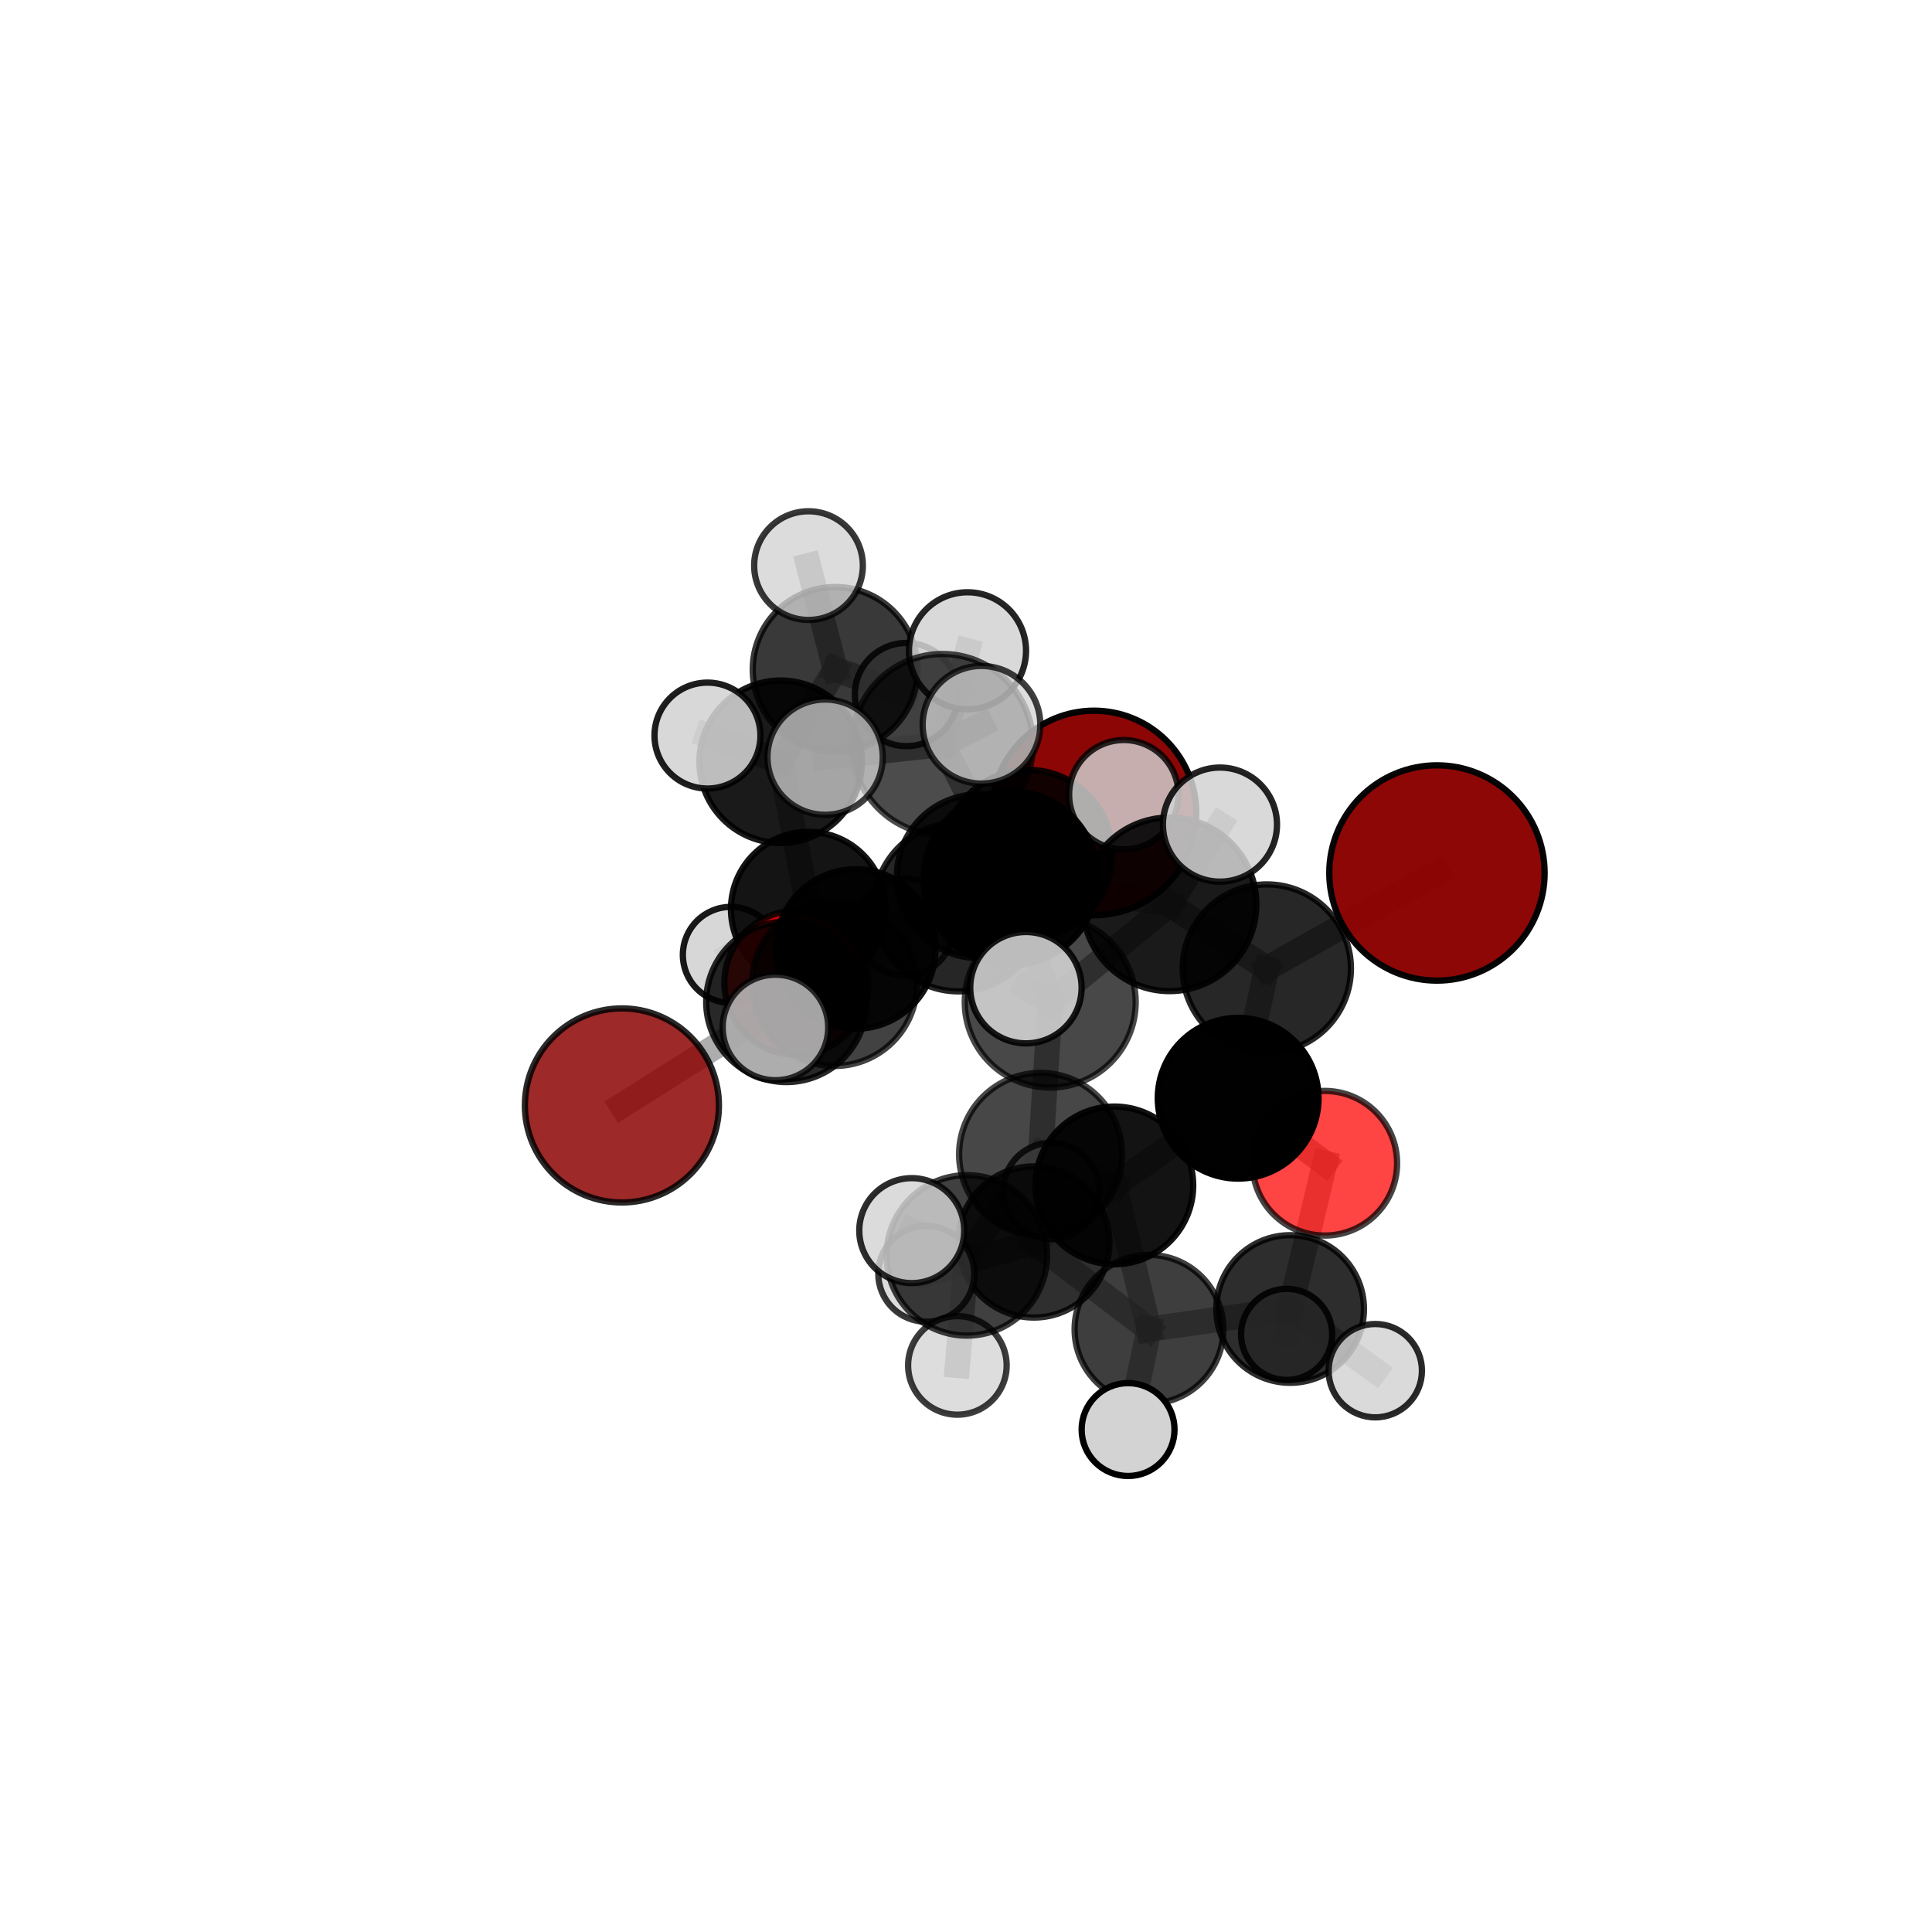 <?xml version="1.0" encoding="utf-8" standalone="no"?>
<!DOCTYPE svg PUBLIC "-//W3C//DTD SVG 1.1//EN"
  "http://www.w3.org/Graphics/SVG/1.1/DTD/svg11.dtd">
<svg xmlns:xlink="http://www.w3.org/1999/xlink" width="153pt" height="153pt" viewBox="0 0 153 153" xmlns="http://www.w3.org/2000/svg" version="1.1">
 <defs>
  <style type="text/css">*{stroke-linejoin: round; stroke-linecap: butt}</style>
 </defs>
 <g id="figure_1">
  <g id="patch_1">
   <path d="M 0 153 
L 153 153 
L 153 0 
L 0 0 
L 0 153 
z
" style="fill: none"/>
  </g>
  <g id="patch_2">
   <path d="M 7.2 145.8 
L 145.8 145.8 
L 145.8 7.2 
L 7.2 7.2 
L 7.2 145.8 
z
" style="fill: none"/>
  </g>
  <g id="axes_1">
   <g id="line2d_1">
    <path d="M 86.636 64.381 
L 77.508 69.389 
" clip-path="url(#pb2f5694cd7)" style="fill: none; stroke: #808080; stroke-opacity: 0.671; stroke-width: 2; stroke-linecap: square"/>
   </g>
   <g id="line2d_2">
    <path d="M 77.508 69.389 
L 67.763 75.15 
" clip-path="url(#pb2f5694cd7)" style="fill: none; stroke: #808080; stroke-opacity: 0.662; stroke-width: 2; stroke-linecap: square"/>
   </g>
   <g id="line2d_3">
    <path d="M 113.796 69.133 
L 100.321 76.699 
" clip-path="url(#pb2f5694cd7)" style="fill: none; stroke: #808080; stroke-opacity: 0.71; stroke-width: 2; stroke-linecap: square"/>
   </g>
   <g id="line2d_4">
    <path d="M 100.321 76.699 
L 98.053 86.973 
" clip-path="url(#pb2f5694cd7)" style="fill: none; stroke: #808080; stroke-opacity: 0.679; stroke-width: 2; stroke-linecap: square"/>
   </g>
   <g id="line2d_5">
    <path d="M 49.251 87.543 
L 62.274 79.344 
" clip-path="url(#pb2f5694cd7)" style="fill: none; stroke: #808080; stroke-opacity: 0.638; stroke-width: 2; stroke-linecap: square"/>
   </g>
   <g id="line2d_6">
    <path d="M 62.274 79.344 
L 67.763 75.15 
" clip-path="url(#pb2f5694cd7)" style="fill: none; stroke: #808080; stroke-opacity: 0.652; stroke-width: 2; stroke-linecap: square"/>
   </g>
   <g id="line2d_7">
    <path d="M 104.913 92.12 
L 98.053 86.973 
" clip-path="url(#pb2f5694cd7)" style="fill: none; stroke: #808080; stroke-opacity: 0.641; stroke-width: 2; stroke-linecap: square"/>
   </g>
   <g id="line2d_8">
    <path d="M 104.913 92.12 
L 102.17 103.663 
" clip-path="url(#pb2f5694cd7)" style="fill: none; stroke: #808080; stroke-opacity: 0.606; stroke-width: 2; stroke-linecap: square"/>
   </g>
   <g id="line2d_9">
    <path d="M 102.17 103.663 
L 90.991 105.27 
" clip-path="url(#pb2f5694cd7)" style="fill: none; stroke: #808080; stroke-opacity: 0.588; stroke-width: 2; stroke-linecap: square"/>
   </g>
   <g id="line2d_10">
    <path d="M 102.17 103.663 
L 108.911 108.548 
" clip-path="url(#pb2f5694cd7)" style="fill: none; stroke: #808080; stroke-opacity: 0.582; stroke-width: 2; stroke-linecap: square"/>
   </g>
   <g id="line2d_11">
    <path d="M 102.17 103.663 
L 101.89 105.673 
" clip-path="url(#pb2f5694cd7)" style="fill: none; stroke: #808080; stroke-opacity: 0.573; stroke-width: 2; stroke-linecap: square"/>
   </g>
   <g id="line2d_12">
    <path d="M 63.065 77.834 
L 67.763 75.15 
" clip-path="url(#pb2f5694cd7)" style="fill: none; stroke: #808080; stroke-opacity: 0.636; stroke-width: 2; stroke-linecap: square"/>
   </g>
   <g id="line2d_13">
    <path d="M 63.065 77.834 
L 64.009 72 
" clip-path="url(#pb2f5694cd7)" style="fill: none; stroke: #808080; stroke-opacity: 0.622; stroke-width: 2; stroke-linecap: square"/>
   </g>
   <g id="line2d_14">
    <path d="M 64.009 72 
L 61.821 60.326 
" clip-path="url(#pb2f5694cd7)" style="fill: none; stroke: #808080; stroke-opacity: 0.645; stroke-width: 2; stroke-linecap: square"/>
   </g>
   <g id="line2d_15">
    <path d="M 64.009 72 
L 57.879 75.62 
" clip-path="url(#pb2f5694cd7)" style="fill: none; stroke: #808080; stroke-opacity: 0.611; stroke-width: 2; stroke-linecap: square"/>
   </g>
   <g id="line2d_16">
    <path d="M 64.009 72 
L 71.667 73.427 
" clip-path="url(#pb2f5694cd7)" style="fill: none; stroke: #808080; stroke-opacity: 0.616; stroke-width: 2; stroke-linecap: square"/>
   </g>
   <g id="line2d_17">
    <path d="M 80.053 69.548 
L 83.17 79.358 
" clip-path="url(#pb2f5694cd7)" style="fill: none; stroke: #808080; stroke-opacity: 0.725; stroke-width: 2; stroke-linecap: square"/>
   </g>
   <g id="line2d_18">
    <path d="M 80.053 69.548 
L 75.913 71.823 
" clip-path="url(#pb2f5694cd7)" style="fill: none; stroke: #808080; stroke-opacity: 0.719; stroke-width: 2; stroke-linecap: square"/>
   </g>
   <g id="line2d_19">
    <path d="M 80.053 69.548 
L 74.639 58.957 
" clip-path="url(#pb2f5694cd7)" style="fill: none; stroke: #808080; stroke-opacity: 0.757; stroke-width: 2; stroke-linecap: square"/>
   </g>
   <g id="line2d_20">
    <path d="M 80.053 69.548 
L 92.62 71.615 
" clip-path="url(#pb2f5694cd7)" style="fill: none; stroke: #808080; stroke-opacity: 0.733; stroke-width: 2; stroke-linecap: square"/>
   </g>
   <g id="line2d_21">
    <path d="M 83.17 79.358 
L 92.62 71.615 
" clip-path="url(#pb2f5694cd7)" style="fill: none; stroke: #808080; stroke-opacity: 0.725; stroke-width: 2; stroke-linecap: square"/>
   </g>
   <g id="line2d_22">
    <path d="M 83.17 79.358 
L 82.406 91.418 
" clip-path="url(#pb2f5694cd7)" style="fill: none; stroke: #808080; stroke-opacity: 0.693; stroke-width: 2; stroke-linecap: square"/>
   </g>
   <g id="line2d_23">
    <path d="M 83.17 79.358 
L 81.246 78.217 
" clip-path="url(#pb2f5694cd7)" style="fill: none; stroke: #808080; stroke-opacity: 0.727; stroke-width: 2; stroke-linecap: square"/>
   </g>
   <g id="line2d_24">
    <path d="M 75.913 71.823 
L 66.089 77.891 
" clip-path="url(#pb2f5694cd7)" style="fill: none; stroke: #808080; stroke-opacity: 0.692; stroke-width: 2; stroke-linecap: square"/>
   </g>
   <g id="line2d_25">
    <path d="M 75.913 71.823 
L 81.422 67.628 
" clip-path="url(#pb2f5694cd7)" style="fill: none; stroke: #808080; stroke-opacity: 0.702; stroke-width: 2; stroke-linecap: square"/>
   </g>
   <g id="line2d_26">
    <path d="M 74.639 58.957 
L 76.621 51.538 
" clip-path="url(#pb2f5694cd7)" style="fill: none; stroke: #808080; stroke-opacity: 0.787; stroke-width: 2; stroke-linecap: square"/>
   </g>
   <g id="line2d_27">
    <path d="M 74.639 58.957 
L 65.343 59.962 
" clip-path="url(#pb2f5694cd7)" style="fill: none; stroke: #808080; stroke-opacity: 0.778; stroke-width: 2; stroke-linecap: square"/>
   </g>
   <g id="line2d_28">
    <path d="M 74.639 58.957 
L 77.727 57.395 
" clip-path="url(#pb2f5694cd7)" style="fill: none; stroke: #808080; stroke-opacity: 0.789; stroke-width: 2; stroke-linecap: square"/>
   </g>
   <g id="line2d_29">
    <path d="M 92.62 71.615 
L 100.321 76.699 
" clip-path="url(#pb2f5694cd7)" style="fill: none; stroke: #808080; stroke-opacity: 0.717; stroke-width: 2; stroke-linecap: square"/>
   </g>
   <g id="line2d_30">
    <path d="M 92.62 71.615 
L 96.613 65.302 
" clip-path="url(#pb2f5694cd7)" style="fill: none; stroke: #808080; stroke-opacity: 0.749; stroke-width: 2; stroke-linecap: square"/>
   </g>
   <g id="line2d_31">
    <path d="M 82.406 91.418 
L 88.248 93.876 
" clip-path="url(#pb2f5694cd7)" style="fill: none; stroke: #808080; stroke-opacity: 0.655; stroke-width: 2; stroke-linecap: square"/>
   </g>
   <g id="line2d_32">
    <path d="M 66.089 77.891 
L 62.274 79.344 
" clip-path="url(#pb2f5694cd7)" style="fill: none; stroke: #808080; stroke-opacity: 0.668; stroke-width: 2; stroke-linecap: square"/>
   </g>
   <g id="line2d_33">
    <path d="M 66.089 77.891 
L 61.41 81.368 
" clip-path="url(#pb2f5694cd7)" style="fill: none; stroke: #808080; stroke-opacity: 0.682; stroke-width: 2; stroke-linecap: square"/>
   </g>
   <g id="line2d_34">
    <path d="M 81.422 67.628 
L 77.508 69.389 
" clip-path="url(#pb2f5694cd7)" style="fill: none; stroke: #808080; stroke-opacity: 0.687; stroke-width: 2; stroke-linecap: square"/>
   </g>
   <g id="line2d_35">
    <path d="M 81.422 67.628 
L 88.997 62.935 
" clip-path="url(#pb2f5694cd7)" style="fill: none; stroke: #808080; stroke-opacity: 0.71; stroke-width: 2; stroke-linecap: square"/>
   </g>
   <g id="line2d_36">
    <path d="M 76.567 99.417 
L 82.406 91.418 
" clip-path="url(#pb2f5694cd7)" style="fill: none; stroke: #808080; stroke-opacity: 0.662; stroke-width: 2; stroke-linecap: square"/>
   </g>
   <g id="line2d_37">
    <path d="M 76.567 99.417 
L 75.818 108.13 
" clip-path="url(#pb2f5694cd7)" style="fill: none; stroke: #808080; stroke-opacity: 0.638; stroke-width: 2; stroke-linecap: square"/>
   </g>
   <g id="line2d_38">
    <path d="M 76.567 99.417 
L 72.204 97.456 
" clip-path="url(#pb2f5694cd7)" style="fill: none; stroke: #808080; stroke-opacity: 0.666; stroke-width: 2; stroke-linecap: square"/>
   </g>
   <g id="line2d_39">
    <path d="M 88.248 93.876 
L 98.053 86.973 
" clip-path="url(#pb2f5694cd7)" style="fill: none; stroke: #808080; stroke-opacity: 0.648; stroke-width: 2; stroke-linecap: square"/>
   </g>
   <g id="line2d_40">
    <path d="M 88.248 93.876 
L 90.991 105.27 
" clip-path="url(#pb2f5694cd7)" style="fill: none; stroke: #808080; stroke-opacity: 0.616; stroke-width: 2; stroke-linecap: square"/>
   </g>
   <g id="line2d_41">
    <path d="M 88.248 93.876 
L 81.877 98.354 
" clip-path="url(#pb2f5694cd7)" style="fill: none; stroke: #808080; stroke-opacity: 0.622; stroke-width: 2; stroke-linecap: square"/>
   </g>
   <g id="line2d_42">
    <path d="M 90.991 105.27 
L 81.877 98.354 
" clip-path="url(#pb2f5694cd7)" style="fill: none; stroke: #808080; stroke-opacity: 0.598; stroke-width: 2; stroke-linecap: square"/>
   </g>
   <g id="line2d_43">
    <path d="M 90.991 105.27 
L 89.335 113.21 
" clip-path="url(#pb2f5694cd7)" style="fill: none; stroke: #808080; stroke-opacity: 0.583; stroke-width: 2; stroke-linecap: square"/>
   </g>
   <g id="line2d_44">
    <path d="M 81.877 98.354 
L 73.352 100.874 
" clip-path="url(#pb2f5694cd7)" style="fill: none; stroke: #808080; stroke-opacity: 0.601; stroke-width: 2; stroke-linecap: square"/>
   </g>
   <g id="line2d_45">
    <path d="M 81.877 98.354 
L 83.248 94.319 
" clip-path="url(#pb2f5694cd7)" style="fill: none; stroke: #808080; stroke-opacity: 0.603; stroke-width: 2; stroke-linecap: square"/>
   </g>
   <g id="line2d_46">
    <path d="M 61.821 60.326 
L 66.142 53.017 
" clip-path="url(#pb2f5694cd7)" style="fill: none; stroke: #808080; stroke-opacity: 0.674; stroke-width: 2; stroke-linecap: square"/>
   </g>
   <g id="line2d_47">
    <path d="M 61.821 60.326 
L 56.026 58.251 
" clip-path="url(#pb2f5694cd7)" style="fill: none; stroke: #808080; stroke-opacity: 0.677; stroke-width: 2; stroke-linecap: square"/>
   </g>
   <g id="line2d_48">
    <path d="M 66.142 53.017 
L 64.028 44.792 
" clip-path="url(#pb2f5694cd7)" style="fill: none; stroke: #808080; stroke-opacity: 0.696; stroke-width: 2; stroke-linecap: square"/>
   </g>
   <g id="line2d_49">
    <path d="M 66.142 53.017 
L 71.784 55.002 
" clip-path="url(#pb2f5694cd7)" style="fill: none; stroke: #808080; stroke-opacity: 0.671; stroke-width: 2; stroke-linecap: square"/>
   </g>
   <g id="Path3DCollection_1">
    <path d="M 71.784 59.088 
C 72.867 59.088 73.907 58.657 74.673 57.891 
C 75.439 57.125 75.87 56.086 75.87 55.002 
C 75.87 53.918 75.439 52.879 74.673 52.113 
C 73.907 51.346 72.867 50.916 71.784 50.916 
C 70.7 50.916 69.66 51.346 68.894 52.113 
C 68.128 52.879 67.697 53.918 67.697 55.002 
C 67.697 56.086 68.128 57.125 68.894 57.891 
C 69.66 58.657 70.7 59.088 71.784 59.088 
z
" clip-path="url(#pb2f5694cd7)" style="fill: #d3d3d3; fill-opacity: 0.836; stroke: #000000; stroke-opacity: 0.836; stroke-width: 0.5"/>
    <path d="M 57.879 79.422 
C 58.887 79.422 59.854 79.022 60.567 78.309 
C 61.28 77.596 61.681 76.628 61.681 75.62 
C 61.681 74.611 61.28 73.644 60.567 72.931 
C 59.854 72.218 58.887 71.817 57.879 71.817 
C 56.87 71.817 55.903 72.218 55.19 72.931 
C 54.477 73.644 54.076 74.611 54.076 75.62 
C 54.076 76.628 54.477 77.596 55.19 78.309 
C 55.903 79.022 56.87 79.422 57.879 79.422 
z
" clip-path="url(#pb2f5694cd7)" style="fill: #d3d3d3; fill-opacity: 0.899; stroke: #000000; stroke-opacity: 0.899; stroke-width: 0.5"/>
    <path d="M 66.142 59.546 
C 67.874 59.546 69.535 58.858 70.759 57.634 
C 71.984 56.409 72.672 54.748 72.672 53.017 
C 72.672 51.285 71.984 49.624 70.759 48.399 
C 69.535 47.175 67.874 46.487 66.142 46.487 
C 64.41 46.487 62.749 47.175 61.525 48.399 
C 60.3 49.624 59.612 51.285 59.612 53.017 
C 59.612 54.748 60.3 56.409 61.525 57.634 
C 62.749 58.858 64.41 59.546 66.142 59.546 
z
" clip-path="url(#pb2f5694cd7)" style="fill-opacity: 0.777; stroke: #000000; stroke-opacity: 0.777; stroke-width: 0.5"/>
    <path d="M 71.667 77.275 
C 72.688 77.275 73.667 76.87 74.389 76.148 
C 75.11 75.426 75.516 74.447 75.516 73.427 
C 75.516 72.406 75.11 71.427 74.389 70.705 
C 73.667 69.984 72.688 69.578 71.667 69.578 
C 70.647 69.578 69.668 69.984 68.946 70.705 
C 68.224 71.427 67.819 72.406 67.819 73.427 
C 67.819 74.447 68.224 75.426 68.946 76.148 
C 69.668 76.87 70.647 77.275 71.667 77.275 
z
" clip-path="url(#pb2f5694cd7)" style="fill: #d3d3d3; fill-opacity: 0.782; stroke: #000000; stroke-opacity: 0.782; stroke-width: 0.5"/>
    <path d="M 64.028 49.096 
C 65.169 49.096 66.264 48.643 67.071 47.836 
C 67.878 47.029 68.332 45.934 68.332 44.792 
C 68.332 43.651 67.878 42.556 67.071 41.749 
C 66.264 40.942 65.169 40.489 64.028 40.489 
C 62.887 40.489 61.792 40.942 60.985 41.749 
C 60.178 42.556 59.724 43.651 59.724 44.792 
C 59.724 45.934 60.178 47.029 60.985 47.836 
C 61.792 48.643 62.887 49.096 64.028 49.096 
z
" clip-path="url(#pb2f5694cd7)" style="fill: #d3d3d3; fill-opacity: 0.778; stroke: #000000; stroke-opacity: 0.778; stroke-width: 0.5"/>
    <path d="M 64.009 78.122 
C 65.633 78.122 67.19 77.477 68.338 76.329 
C 69.486 75.181 70.131 73.624 70.131 72 
C 70.131 70.377 69.486 68.819 68.338 67.671 
C 67.19 66.523 65.633 65.878 64.009 65.878 
C 62.385 65.878 60.828 66.523 59.68 67.671 
C 58.532 68.819 57.887 70.377 57.887 72 
C 57.887 73.624 58.532 75.181 59.68 76.329 
C 60.828 77.477 62.385 78.122 64.009 78.122 
z
" clip-path="url(#pb2f5694cd7)" style="fill-opacity: 0.918; stroke: #000000; stroke-opacity: 0.918; stroke-width: 0.5"/>
    <path d="M 61.821 66.759 
C 63.527 66.759 65.164 66.081 66.37 64.875 
C 67.577 63.668 68.254 62.032 68.254 60.326 
C 68.254 58.62 67.577 56.983 66.37 55.777 
C 65.164 54.57 63.527 53.892 61.821 53.892 
C 60.115 53.892 58.478 54.57 57.272 55.777 
C 56.065 56.983 55.388 58.62 55.388 60.326 
C 55.388 62.032 56.065 63.668 57.272 64.875 
C 58.478 66.081 60.115 66.759 61.821 66.759 
z
" clip-path="url(#pb2f5694cd7)" style="fill-opacity: 0.896; stroke: #000000; stroke-opacity: 0.896; stroke-width: 0.5"/>
    <path d="M 56.026 62.446 
C 57.138 62.446 58.205 62.004 58.992 61.218 
C 59.779 60.431 60.221 59.364 60.221 58.251 
C 60.221 57.139 59.779 56.072 58.992 55.285 
C 58.205 54.499 57.138 54.057 56.026 54.057 
C 54.914 54.057 53.846 54.499 53.06 55.285 
C 52.273 56.072 51.831 57.139 51.831 58.251 
C 51.831 59.364 52.273 60.431 53.06 61.218 
C 53.846 62.004 54.914 62.446 56.026 62.446 
z
" clip-path="url(#pb2f5694cd7)" style="fill: #d3d3d3; fill-opacity: 0.88; stroke: #000000; stroke-opacity: 0.88; stroke-width: 0.5"/>
    <path d="M 86.636 72.481 
C 88.784 72.481 90.845 71.628 92.364 70.109 
C 93.883 68.59 94.736 66.529 94.736 64.381 
C 94.736 62.233 93.883 60.172 92.364 58.653 
C 90.845 57.134 88.784 56.281 86.636 56.281 
C 84.488 56.281 82.427 57.134 80.908 58.653 
C 79.389 60.172 78.536 62.233 78.536 64.381 
C 78.536 66.529 79.389 68.59 80.908 70.109 
C 82.427 71.628 84.488 72.481 86.636 72.481 
z
" clip-path="url(#pb2f5694cd7)" style="fill: #8b0000; fill-opacity: 0.974; stroke: #000000; stroke-opacity: 0.974; stroke-width: 0.5"/>
    <path d="M 63.065 83.534 
C 64.576 83.534 66.026 82.934 67.095 81.865 
C 68.164 80.796 68.765 79.346 68.765 77.834 
C 68.765 76.322 68.164 74.872 67.095 73.803 
C 66.026 72.734 64.576 72.133 63.065 72.133 
C 61.553 72.133 60.103 72.734 59.034 73.803 
C 57.965 74.872 57.364 76.322 57.364 77.834 
C 57.364 79.346 57.965 80.796 59.034 81.865 
C 60.103 82.934 61.553 83.534 63.065 83.534 
z
" clip-path="url(#pb2f5694cd7)" style="fill: #ff0000; fill-opacity: 0.819; stroke: #000000; stroke-opacity: 0.819; stroke-width: 0.5"/>
    <path d="M 67.763 81.468 
C 69.439 81.468 71.046 80.802 72.23 79.617 
C 73.415 78.433 74.081 76.826 74.081 75.15 
C 74.081 73.475 73.415 71.868 72.23 70.683 
C 71.046 69.499 69.439 68.833 67.763 68.833 
C 66.088 68.833 64.481 69.499 63.296 70.683 
C 62.111 71.868 61.446 73.475 61.446 75.15 
C 61.446 76.826 62.111 78.433 63.296 79.617 
C 64.481 80.802 66.088 81.468 67.763 81.468 
z
" clip-path="url(#pb2f5694cd7)" style="fill-opacity: 0.916; stroke: #000000; stroke-opacity: 0.916; stroke-width: 0.5"/>
    <path d="M 77.508 75.87 
C 79.226 75.87 80.875 75.187 82.09 73.972 
C 83.306 72.756 83.989 71.108 83.989 69.389 
C 83.989 67.67 83.306 66.021 82.09 64.806 
C 80.875 63.591 79.226 62.908 77.508 62.908 
C 75.789 62.908 74.14 63.591 72.925 64.806 
C 71.709 66.021 71.027 67.67 71.027 69.389 
C 71.027 71.108 71.709 72.756 72.925 73.972 
C 74.14 75.187 75.789 75.87 77.508 75.87 
z
" clip-path="url(#pb2f5694cd7)" style="fill-opacity: 0.851; stroke: #000000; stroke-opacity: 0.851; stroke-width: 0.5"/>
    <path d="M 49.251 95.227 
C 51.289 95.227 53.244 94.417 54.685 92.976 
C 56.126 91.535 56.935 89.58 56.935 87.543 
C 56.935 85.505 56.126 83.55 54.685 82.109 
C 53.244 80.668 51.289 79.858 49.251 79.858 
C 47.213 79.858 45.258 80.668 43.817 82.109 
C 42.376 83.55 41.567 85.505 41.567 87.543 
C 41.567 89.58 42.376 91.535 43.817 92.976 
C 45.258 94.417 47.213 95.227 49.251 95.227 
z
" clip-path="url(#pb2f5694cd7)" style="fill: #8b0000; fill-opacity: 0.837; stroke: #000000; stroke-opacity: 0.837; stroke-width: 0.5"/>
    <path d="M 101.89 109.281 
C 102.847 109.281 103.765 108.901 104.441 108.225 
C 105.118 107.548 105.498 106.63 105.498 105.673 
C 105.498 104.716 105.118 103.798 104.441 103.122 
C 103.765 102.445 102.847 102.065 101.89 102.065 
C 100.933 102.065 100.015 102.445 99.339 103.122 
C 98.662 103.798 98.282 104.716 98.282 105.673 
C 98.282 106.63 98.662 107.548 99.339 108.225 
C 100.015 108.901 100.933 109.281 101.89 109.281 
z
" clip-path="url(#pb2f5694cd7)" style="fill: #d3d3d3; fill-opacity: 0.876; stroke: #000000; stroke-opacity: 0.876; stroke-width: 0.5"/>
    <path d="M 83.248 98.129 
C 84.258 98.129 85.227 97.728 85.942 97.013 
C 86.656 96.299 87.057 95.33 87.057 94.319 
C 87.057 93.309 86.656 92.34 85.942 91.625 
C 85.227 90.911 84.258 90.509 83.248 90.509 
C 82.237 90.509 81.268 90.911 80.554 91.625 
C 79.839 92.34 79.438 93.309 79.438 94.319 
C 79.438 95.33 79.839 96.299 80.554 97.013 
C 81.268 97.728 82.237 98.129 83.248 98.129 
z
" clip-path="url(#pb2f5694cd7)" style="fill: #d3d3d3; fill-opacity: 0.8; stroke: #000000; stroke-opacity: 0.8; stroke-width: 0.5"/>
    <path d="M 62.274 85.692 
C 63.957 85.692 65.572 85.023 66.763 83.833 
C 67.953 82.642 68.622 81.027 68.622 79.344 
C 68.622 77.66 67.953 76.045 66.763 74.854 
C 65.572 73.664 63.957 72.995 62.274 72.995 
C 60.59 72.995 58.975 73.664 57.785 74.854 
C 56.594 76.045 55.925 77.66 55.925 79.344 
C 55.925 81.027 56.594 82.642 57.785 83.833 
C 58.975 85.023 60.59 85.692 62.274 85.692 
z
" clip-path="url(#pb2f5694cd7)" style="fill-opacity: 0.842; stroke: #000000; stroke-opacity: 0.842; stroke-width: 0.5"/>
    <path d="M 81.422 74.289 
C 83.189 74.289 84.883 73.588 86.133 72.338 
C 87.382 71.089 88.084 69.394 88.084 67.628 
C 88.084 65.861 87.382 64.166 86.133 62.917 
C 84.883 61.668 83.189 60.966 81.422 60.966 
C 79.655 60.966 77.961 61.668 76.711 62.917 
C 75.462 64.166 74.76 65.861 74.76 67.628 
C 74.76 69.394 75.462 71.089 76.711 72.338 
C 77.961 73.588 79.655 74.289 81.422 74.289 
z
" clip-path="url(#pb2f5694cd7)" style="fill-opacity: 0.876; stroke: #000000; stroke-opacity: 0.876; stroke-width: 0.5"/>
    <path d="M 88.997 67.266 
C 90.146 67.266 91.248 66.809 92.06 65.997 
C 92.872 65.185 93.328 64.084 93.328 62.935 
C 93.328 61.787 92.872 60.685 92.06 59.873 
C 91.248 59.061 90.146 58.604 88.997 58.604 
C 87.849 58.604 86.747 59.061 85.935 59.873 
C 85.123 60.685 84.667 61.787 84.667 62.935 
C 84.667 64.084 85.123 65.185 85.935 65.997 
C 86.747 66.809 87.849 67.266 88.997 67.266 
z
" clip-path="url(#pb2f5694cd7)" style="fill: #d3d3d3; fill-opacity: 0.818; stroke: #000000; stroke-opacity: 0.818; stroke-width: 0.5"/>
    <path d="M 102.17 109.508 
C 103.72 109.508 105.207 108.892 106.303 107.796 
C 107.399 106.7 108.015 105.213 108.015 103.663 
C 108.015 102.112 107.399 100.626 106.303 99.53 
C 105.207 98.433 103.72 97.818 102.17 97.818 
C 100.62 97.818 99.133 98.433 98.037 99.53 
C 96.941 100.626 96.325 102.112 96.325 103.663 
C 96.325 105.213 96.941 106.7 98.037 107.796 
C 99.133 108.892 100.62 109.508 102.17 109.508 
z
" clip-path="url(#pb2f5694cd7)" style="fill-opacity: 0.821; stroke: #000000; stroke-opacity: 0.821; stroke-width: 0.5"/>
    <path d="M 81.877 104.34 
C 83.464 104.34 84.987 103.709 86.109 102.587 
C 87.232 101.464 87.862 99.942 87.862 98.354 
C 87.862 96.767 87.232 95.244 86.109 94.122 
C 84.987 92.999 83.464 92.369 81.877 92.369 
C 80.289 92.369 78.766 92.999 77.644 94.122 
C 76.521 95.244 75.891 96.767 75.891 98.354 
C 75.891 99.942 76.521 101.464 77.644 102.587 
C 78.766 103.709 80.289 104.34 81.877 104.34 
z
" clip-path="url(#pb2f5694cd7)" style="fill-opacity: 0.813; stroke: #000000; stroke-opacity: 0.813; stroke-width: 0.5"/>
    <path d="M 104.913 97.847 
C 106.432 97.847 107.888 97.243 108.962 96.169 
C 110.036 95.096 110.64 93.639 110.64 92.12 
C 110.64 90.601 110.036 89.145 108.962 88.071 
C 107.888 86.997 106.432 86.393 104.913 86.393 
C 103.394 86.393 101.937 86.997 100.864 88.071 
C 99.79 89.145 99.186 90.601 99.186 92.12 
C 99.186 93.639 99.79 95.096 100.864 96.169 
C 101.937 97.243 103.394 97.847 104.913 97.847 
z
" clip-path="url(#pb2f5694cd7)" style="fill: #ff0000; fill-opacity: 0.732; stroke: #000000; stroke-opacity: 0.732; stroke-width: 0.5"/>
    <path d="M 73.352 104.671 
C 74.359 104.671 75.325 104.271 76.037 103.559 
C 76.75 102.847 77.15 101.881 77.15 100.874 
C 77.15 99.867 76.75 98.901 76.037 98.188 
C 75.325 97.476 74.359 97.076 73.352 97.076 
C 72.345 97.076 71.379 97.476 70.667 98.188 
C 69.955 98.901 69.555 99.867 69.555 100.874 
C 69.555 101.881 69.955 102.847 70.667 103.559 
C 71.379 104.271 72.345 104.671 73.352 104.671 
z
" clip-path="url(#pb2f5694cd7)" style="fill: #d3d3d3; fill-opacity: 0.778; stroke: #000000; stroke-opacity: 0.778; stroke-width: 0.5"/>
    <path d="M 66.089 84.418 
C 67.82 84.418 69.481 83.73 70.705 82.506 
C 71.929 81.282 72.617 79.622 72.617 77.891 
C 72.617 76.159 71.929 74.499 70.705 73.275 
C 69.481 72.051 67.82 71.363 66.089 71.363 
C 64.358 71.363 62.698 72.051 61.474 73.275 
C 60.25 74.499 59.562 76.159 59.562 77.891 
C 59.562 79.622 60.25 81.282 61.474 82.506 
C 62.698 83.73 64.358 84.418 66.089 84.418 
z
" clip-path="url(#pb2f5694cd7)" style="fill-opacity: 0.739; stroke: #000000; stroke-opacity: 0.739; stroke-width: 0.5"/>
    <path d="M 108.911 112.244 
C 109.891 112.244 110.831 111.854 111.525 111.161 
C 112.218 110.468 112.607 109.528 112.607 108.548 
C 112.607 107.567 112.218 106.627 111.525 105.934 
C 110.831 105.241 109.891 104.851 108.911 104.851 
C 107.931 104.851 106.991 105.241 106.297 105.934 
C 105.604 106.627 105.215 107.567 105.215 108.548 
C 105.215 109.528 105.604 110.468 106.297 111.161 
C 106.991 111.854 107.931 112.244 108.911 112.244 
z
" clip-path="url(#pb2f5694cd7)" style="fill: #d3d3d3; fill-opacity: 0.834; stroke: #000000; stroke-opacity: 0.834; stroke-width: 0.5"/>
    <path d="M 90.991 111.16 
C 92.553 111.16 94.052 110.54 95.156 109.435 
C 96.261 108.33 96.882 106.832 96.882 105.27 
C 96.882 103.707 96.261 102.209 95.156 101.104 
C 94.052 99.999 92.553 99.379 90.991 99.379 
C 89.429 99.379 87.93 99.999 86.826 101.104 
C 85.721 102.209 85.1 103.707 85.1 105.27 
C 85.1 106.832 85.721 108.33 86.826 109.435 
C 87.93 110.54 89.429 111.16 90.991 111.16 
z
" clip-path="url(#pb2f5694cd7)" style="fill-opacity: 0.755; stroke: #000000; stroke-opacity: 0.755; stroke-width: 0.5"/>
    <path d="M 75.913 78.509 
C 77.687 78.509 79.387 77.805 80.641 76.551 
C 81.895 75.297 82.599 73.596 82.599 71.823 
C 82.599 70.05 81.895 68.349 80.641 67.095 
C 79.387 65.841 77.687 65.137 75.913 65.137 
C 74.14 65.137 72.439 65.841 71.186 67.095 
C 69.932 68.349 69.227 70.05 69.227 71.823 
C 69.227 73.596 69.932 75.297 71.186 76.551 
C 72.439 77.805 74.14 78.509 75.913 78.509 
z
" clip-path="url(#pb2f5694cd7)" style="fill-opacity: 0.851; stroke: #000000; stroke-opacity: 0.851; stroke-width: 0.5"/>
    <path d="M 98.053 93.337 
C 99.741 93.337 101.36 92.667 102.553 91.473 
C 103.747 90.28 104.418 88.661 104.418 86.973 
C 104.418 85.285 103.747 83.666 102.553 82.472 
C 101.36 81.278 99.741 80.608 98.053 80.608 
C 96.365 80.608 94.746 81.278 93.552 82.472 
C 92.358 83.666 91.688 85.285 91.688 86.973 
C 91.688 88.661 92.358 90.28 93.552 91.473 
C 94.746 92.667 96.365 93.337 98.053 93.337 
z
" clip-path="url(#pb2f5694cd7)" style="fill-opacity: 0.993; stroke: #000000; stroke-opacity: 0.993; stroke-width: 0.5"/>
    <path d="M 113.796 77.658 
C 116.057 77.658 118.226 76.76 119.824 75.161 
C 121.423 73.562 122.322 71.394 122.322 69.133 
C 122.322 66.872 121.423 64.703 119.824 63.104 
C 118.226 61.505 116.057 60.607 113.796 60.607 
C 111.535 60.607 109.366 61.505 107.767 63.104 
C 106.169 64.703 105.27 66.872 105.27 69.133 
C 105.27 71.394 106.169 73.562 107.767 75.161 
C 109.366 76.76 111.535 77.658 113.796 77.658 
z
" clip-path="url(#pb2f5694cd7)" style="fill: #8b0000; fill-opacity: 0.97; stroke: #000000; stroke-opacity: 0.97; stroke-width: 0.5"/>
    <path d="M 89.335 116.888 
C 90.31 116.888 91.246 116.5 91.936 115.81 
C 92.625 115.121 93.013 114.185 93.013 113.21 
C 93.013 112.235 92.625 111.299 91.936 110.61 
C 91.246 109.92 90.31 109.532 89.335 109.532 
C 88.36 109.532 87.424 109.92 86.735 110.61 
C 86.045 111.299 85.658 112.235 85.658 113.21 
C 85.658 114.185 86.045 115.121 86.735 115.81 
C 87.424 116.5 88.36 116.888 89.335 116.888 
z
" clip-path="url(#pb2f5694cd7)" style="fill: #d3d3d3; stroke: #000000; stroke-width: 0.5"/>
    <path d="M 88.248 100.121 
C 89.904 100.121 91.493 99.463 92.664 98.292 
C 93.835 97.121 94.493 95.532 94.493 93.876 
C 94.493 92.22 93.835 90.631 92.664 89.46 
C 91.493 88.289 89.904 87.631 88.248 87.631 
C 86.592 87.631 85.003 88.289 83.832 89.46 
C 82.661 90.631 82.003 92.22 82.003 93.876 
C 82.003 95.532 82.661 97.121 83.832 98.292 
C 85.003 99.463 86.592 100.121 88.248 100.121 
z
" clip-path="url(#pb2f5694cd7)" style="fill-opacity: 0.922; stroke: #000000; stroke-opacity: 0.922; stroke-width: 0.5"/>
    <path d="M 61.41 85.546 
C 62.518 85.546 63.581 85.106 64.365 84.322 
C 65.148 83.539 65.588 82.476 65.588 81.368 
C 65.588 80.26 65.148 79.197 64.365 78.413 
C 63.581 77.63 62.518 77.19 61.41 77.19 
C 60.302 77.19 59.239 77.63 58.455 78.413 
C 57.672 79.197 57.232 80.26 57.232 81.368 
C 57.232 82.476 57.672 83.539 58.455 84.322 
C 59.239 85.106 60.302 85.546 61.41 85.546 
z
" clip-path="url(#pb2f5694cd7)" style="fill: #d3d3d3; fill-opacity: 0.776; stroke: #000000; stroke-opacity: 0.776; stroke-width: 0.5"/>
    <path d="M 100.321 83.361 
C 102.088 83.361 103.783 82.659 105.032 81.41 
C 106.281 80.161 106.983 78.466 106.983 76.699 
C 106.983 74.933 106.281 73.238 105.032 71.989 
C 103.783 70.739 102.088 70.038 100.321 70.038 
C 98.554 70.038 96.86 70.739 95.611 71.989 
C 94.361 73.238 93.659 74.933 93.659 76.699 
C 93.659 78.466 94.361 80.161 95.611 81.41 
C 96.86 82.659 98.554 83.361 100.321 83.361 
z
" clip-path="url(#pb2f5694cd7)" style="fill-opacity: 0.847; stroke: #000000; stroke-opacity: 0.847; stroke-width: 0.5"/>
    <path d="M 80.053 76.429 
C 81.878 76.429 83.629 75.704 84.919 74.414 
C 86.21 73.123 86.935 71.373 86.935 69.548 
C 86.935 67.722 86.21 65.972 84.919 64.681 
C 83.629 63.391 81.878 62.666 80.053 62.666 
C 78.228 62.666 76.477 63.391 75.187 64.681 
C 73.896 65.972 73.171 67.722 73.171 69.548 
C 73.171 71.373 73.896 73.123 75.187 74.414 
C 76.477 75.704 78.228 76.429 80.053 76.429 
z
" clip-path="url(#pb2f5694cd7)" style="fill-opacity: 0.955; stroke: #000000; stroke-opacity: 0.955; stroke-width: 0.5"/>
    <path d="M 76.621 56.174 
C 77.85 56.174 79.029 55.686 79.899 54.816 
C 80.768 53.947 81.256 52.768 81.256 51.538 
C 81.256 50.309 80.768 49.13 79.899 48.26 
C 79.029 47.391 77.85 46.903 76.621 46.903 
C 75.391 46.903 74.212 47.391 73.343 48.26 
C 72.473 49.13 71.985 50.309 71.985 51.538 
C 71.985 52.768 72.473 53.947 73.343 54.816 
C 74.212 55.686 75.391 56.174 76.621 56.174 
z
" clip-path="url(#pb2f5694cd7)" style="fill: #d3d3d3; fill-opacity: 0.853; stroke: #000000; stroke-opacity: 0.853; stroke-width: 0.5"/>
    <path d="M 92.62 78.488 
C 94.443 78.488 96.192 77.764 97.481 76.475 
C 98.77 75.186 99.494 73.438 99.494 71.615 
C 99.494 69.792 98.77 68.044 97.481 66.755 
C 96.192 65.466 94.443 64.741 92.62 64.741 
C 90.797 64.741 89.049 65.466 87.76 66.755 
C 86.471 68.044 85.747 69.792 85.747 71.615 
C 85.747 73.438 86.471 75.186 87.76 76.475 
C 89.049 77.764 90.797 78.488 92.62 78.488 
z
" clip-path="url(#pb2f5694cd7)" style="fill-opacity: 0.898; stroke: #000000; stroke-opacity: 0.898; stroke-width: 0.5"/>
    <path d="M 82.406 97.87 
C 84.117 97.87 85.758 97.19 86.968 95.98 
C 88.178 94.77 88.858 93.129 88.858 91.418 
C 88.858 89.707 88.178 88.065 86.968 86.855 
C 85.758 85.645 84.117 84.965 82.406 84.965 
C 80.695 84.965 79.053 85.645 77.844 86.855 
C 76.634 88.065 75.954 89.707 75.954 91.418 
C 75.954 93.129 76.634 94.77 77.844 95.98 
C 79.053 97.19 80.695 97.87 82.406 97.87 
z
" clip-path="url(#pb2f5694cd7)" style="fill-opacity: 0.722; stroke: #000000; stroke-opacity: 0.722; stroke-width: 0.5"/>
    <path d="M 74.639 66.122 
C 76.539 66.122 78.362 65.367 79.705 64.024 
C 81.049 62.68 81.804 60.858 81.804 58.957 
C 81.804 57.057 81.049 55.235 79.705 53.891 
C 78.362 52.547 76.539 51.792 74.639 51.792 
C 72.739 51.792 70.916 52.547 69.572 53.891 
C 68.229 55.235 67.474 57.057 67.474 58.957 
C 67.474 60.858 68.229 62.68 69.572 64.024 
C 70.916 65.367 72.739 66.122 74.639 66.122 
z
" clip-path="url(#pb2f5694cd7)" style="fill-opacity: 0.7; stroke: #000000; stroke-opacity: 0.7; stroke-width: 0.5"/>
    <path d="M 65.343 64.527 
C 66.553 64.527 67.715 64.046 68.571 63.19 
C 69.427 62.334 69.908 61.172 69.908 59.962 
C 69.908 58.751 69.427 57.59 68.571 56.734 
C 67.715 55.878 66.553 55.397 65.343 55.397 
C 64.132 55.397 62.971 55.878 62.115 56.734 
C 61.259 57.59 60.778 58.751 60.778 59.962 
C 60.778 61.172 61.259 62.334 62.115 63.19 
C 62.971 64.046 64.132 64.527 65.343 64.527 
z
" clip-path="url(#pb2f5694cd7)" style="fill: #d3d3d3; fill-opacity: 0.75; stroke: #000000; stroke-opacity: 0.75; stroke-width: 0.5"/>
    <path d="M 75.818 112.032 
C 76.853 112.032 77.846 111.621 78.578 110.889 
C 79.309 110.157 79.72 109.165 79.72 108.13 
C 79.72 107.095 79.309 106.102 78.578 105.371 
C 77.846 104.639 76.853 104.228 75.818 104.228 
C 74.783 104.228 73.791 104.639 73.059 105.371 
C 72.327 106.102 71.916 107.095 71.916 108.13 
C 71.916 109.165 72.327 110.157 73.059 110.889 
C 73.791 111.621 74.783 112.032 75.818 112.032 
z
" clip-path="url(#pb2f5694cd7)" style="fill: #d3d3d3; fill-opacity: 0.762; stroke: #000000; stroke-opacity: 0.762; stroke-width: 0.5"/>
    <path d="M 83.17 86.126 
C 84.965 86.126 86.687 85.413 87.956 84.144 
C 89.225 82.874 89.938 81.153 89.938 79.358 
C 89.938 77.563 89.225 75.841 87.956 74.572 
C 86.687 73.303 84.965 72.59 83.17 72.59 
C 81.375 72.59 79.653 73.303 78.384 74.572 
C 77.115 75.841 76.402 77.563 76.402 79.358 
C 76.402 81.153 77.115 82.874 78.384 84.144 
C 79.653 85.413 81.375 86.126 83.17 86.126 
z
" clip-path="url(#pb2f5694cd7)" style="fill-opacity: 0.717; stroke: #000000; stroke-opacity: 0.717; stroke-width: 0.5"/>
    <path d="M 96.613 69.819 
C 97.811 69.819 98.96 69.343 99.807 68.496 
C 100.654 67.649 101.13 66.5 101.13 65.302 
C 101.13 64.104 100.654 62.955 99.807 62.108 
C 98.96 61.261 97.811 60.785 96.613 60.785 
C 95.415 60.785 94.266 61.261 93.419 62.108 
C 92.571 62.955 92.096 64.104 92.096 65.302 
C 92.096 66.5 92.571 67.649 93.419 68.496 
C 94.266 69.343 95.415 69.819 96.613 69.819 
z
" clip-path="url(#pb2f5694cd7)" style="fill: #d3d3d3; fill-opacity: 0.858; stroke: #000000; stroke-opacity: 0.858; stroke-width: 0.5"/>
    <path d="M 76.567 105.77 
C 78.252 105.77 79.868 105.101 81.059 103.909 
C 82.25 102.718 82.92 101.102 82.92 99.417 
C 82.92 97.732 82.25 96.116 81.059 94.925 
C 79.868 93.734 78.252 93.064 76.567 93.064 
C 74.882 93.064 73.266 93.734 72.075 94.925 
C 70.883 96.116 70.214 97.732 70.214 99.417 
C 70.214 101.102 70.883 102.718 72.075 103.909 
C 73.266 105.101 74.882 105.77 76.567 105.77 
z
" clip-path="url(#pb2f5694cd7)" style="fill-opacity: 0.748; stroke: #000000; stroke-opacity: 0.748; stroke-width: 0.5"/>
    <path d="M 77.727 62.053 
C 78.962 62.053 80.147 61.562 81.02 60.689 
C 81.894 59.815 82.385 58.63 82.385 57.395 
C 82.385 56.159 81.894 54.975 81.02 54.101 
C 80.147 53.227 78.962 52.737 77.727 52.737 
C 76.491 52.737 75.306 53.227 74.433 54.101 
C 73.559 54.975 73.068 56.159 73.068 57.395 
C 73.068 58.63 73.559 59.815 74.433 60.689 
C 75.306 61.562 76.491 62.053 77.727 62.053 
z
" clip-path="url(#pb2f5694cd7)" style="fill: #d3d3d3; fill-opacity: 0.752; stroke: #000000; stroke-opacity: 0.752; stroke-width: 0.5"/>
    <path d="M 81.246 82.627 
C 82.415 82.627 83.537 82.162 84.364 81.335 
C 85.191 80.509 85.655 79.387 85.655 78.217 
C 85.655 77.048 85.191 75.926 84.364 75.099 
C 83.537 74.272 82.415 73.808 81.246 73.808 
C 80.076 73.808 78.955 74.272 78.128 75.099 
C 77.301 75.926 76.836 77.048 76.836 78.217 
C 76.836 79.387 77.301 80.509 78.128 81.335 
C 78.955 82.162 80.076 82.627 81.246 82.627 
z
" clip-path="url(#pb2f5694cd7)" style="fill: #d3d3d3; fill-opacity: 0.89; stroke: #000000; stroke-opacity: 0.89; stroke-width: 0.5"/>
    <path d="M 72.204 101.612 
C 73.306 101.612 74.363 101.174 75.142 100.395 
C 75.922 99.615 76.359 98.558 76.359 97.456 
C 76.359 96.354 75.922 95.297 75.142 94.518 
C 74.363 93.739 73.306 93.301 72.204 93.301 
C 71.102 93.301 70.045 93.739 69.266 94.518 
C 68.487 95.297 68.049 96.354 68.049 97.456 
C 68.049 98.558 68.487 99.615 69.266 100.395 
C 70.045 101.174 71.102 101.612 72.204 101.612 
z
" clip-path="url(#pb2f5694cd7)" style="fill: #d3d3d3; fill-opacity: 0.827; stroke: #000000; stroke-opacity: 0.827; stroke-width: 0.5"/>
   </g>
  </g>
 </g>
 <defs>
  <clipPath id="pb2f5694cd7">
   <rect x="7.2" y="7.2" width="138.6" height="138.6"/>
  </clipPath>
 </defs>
</svg>
